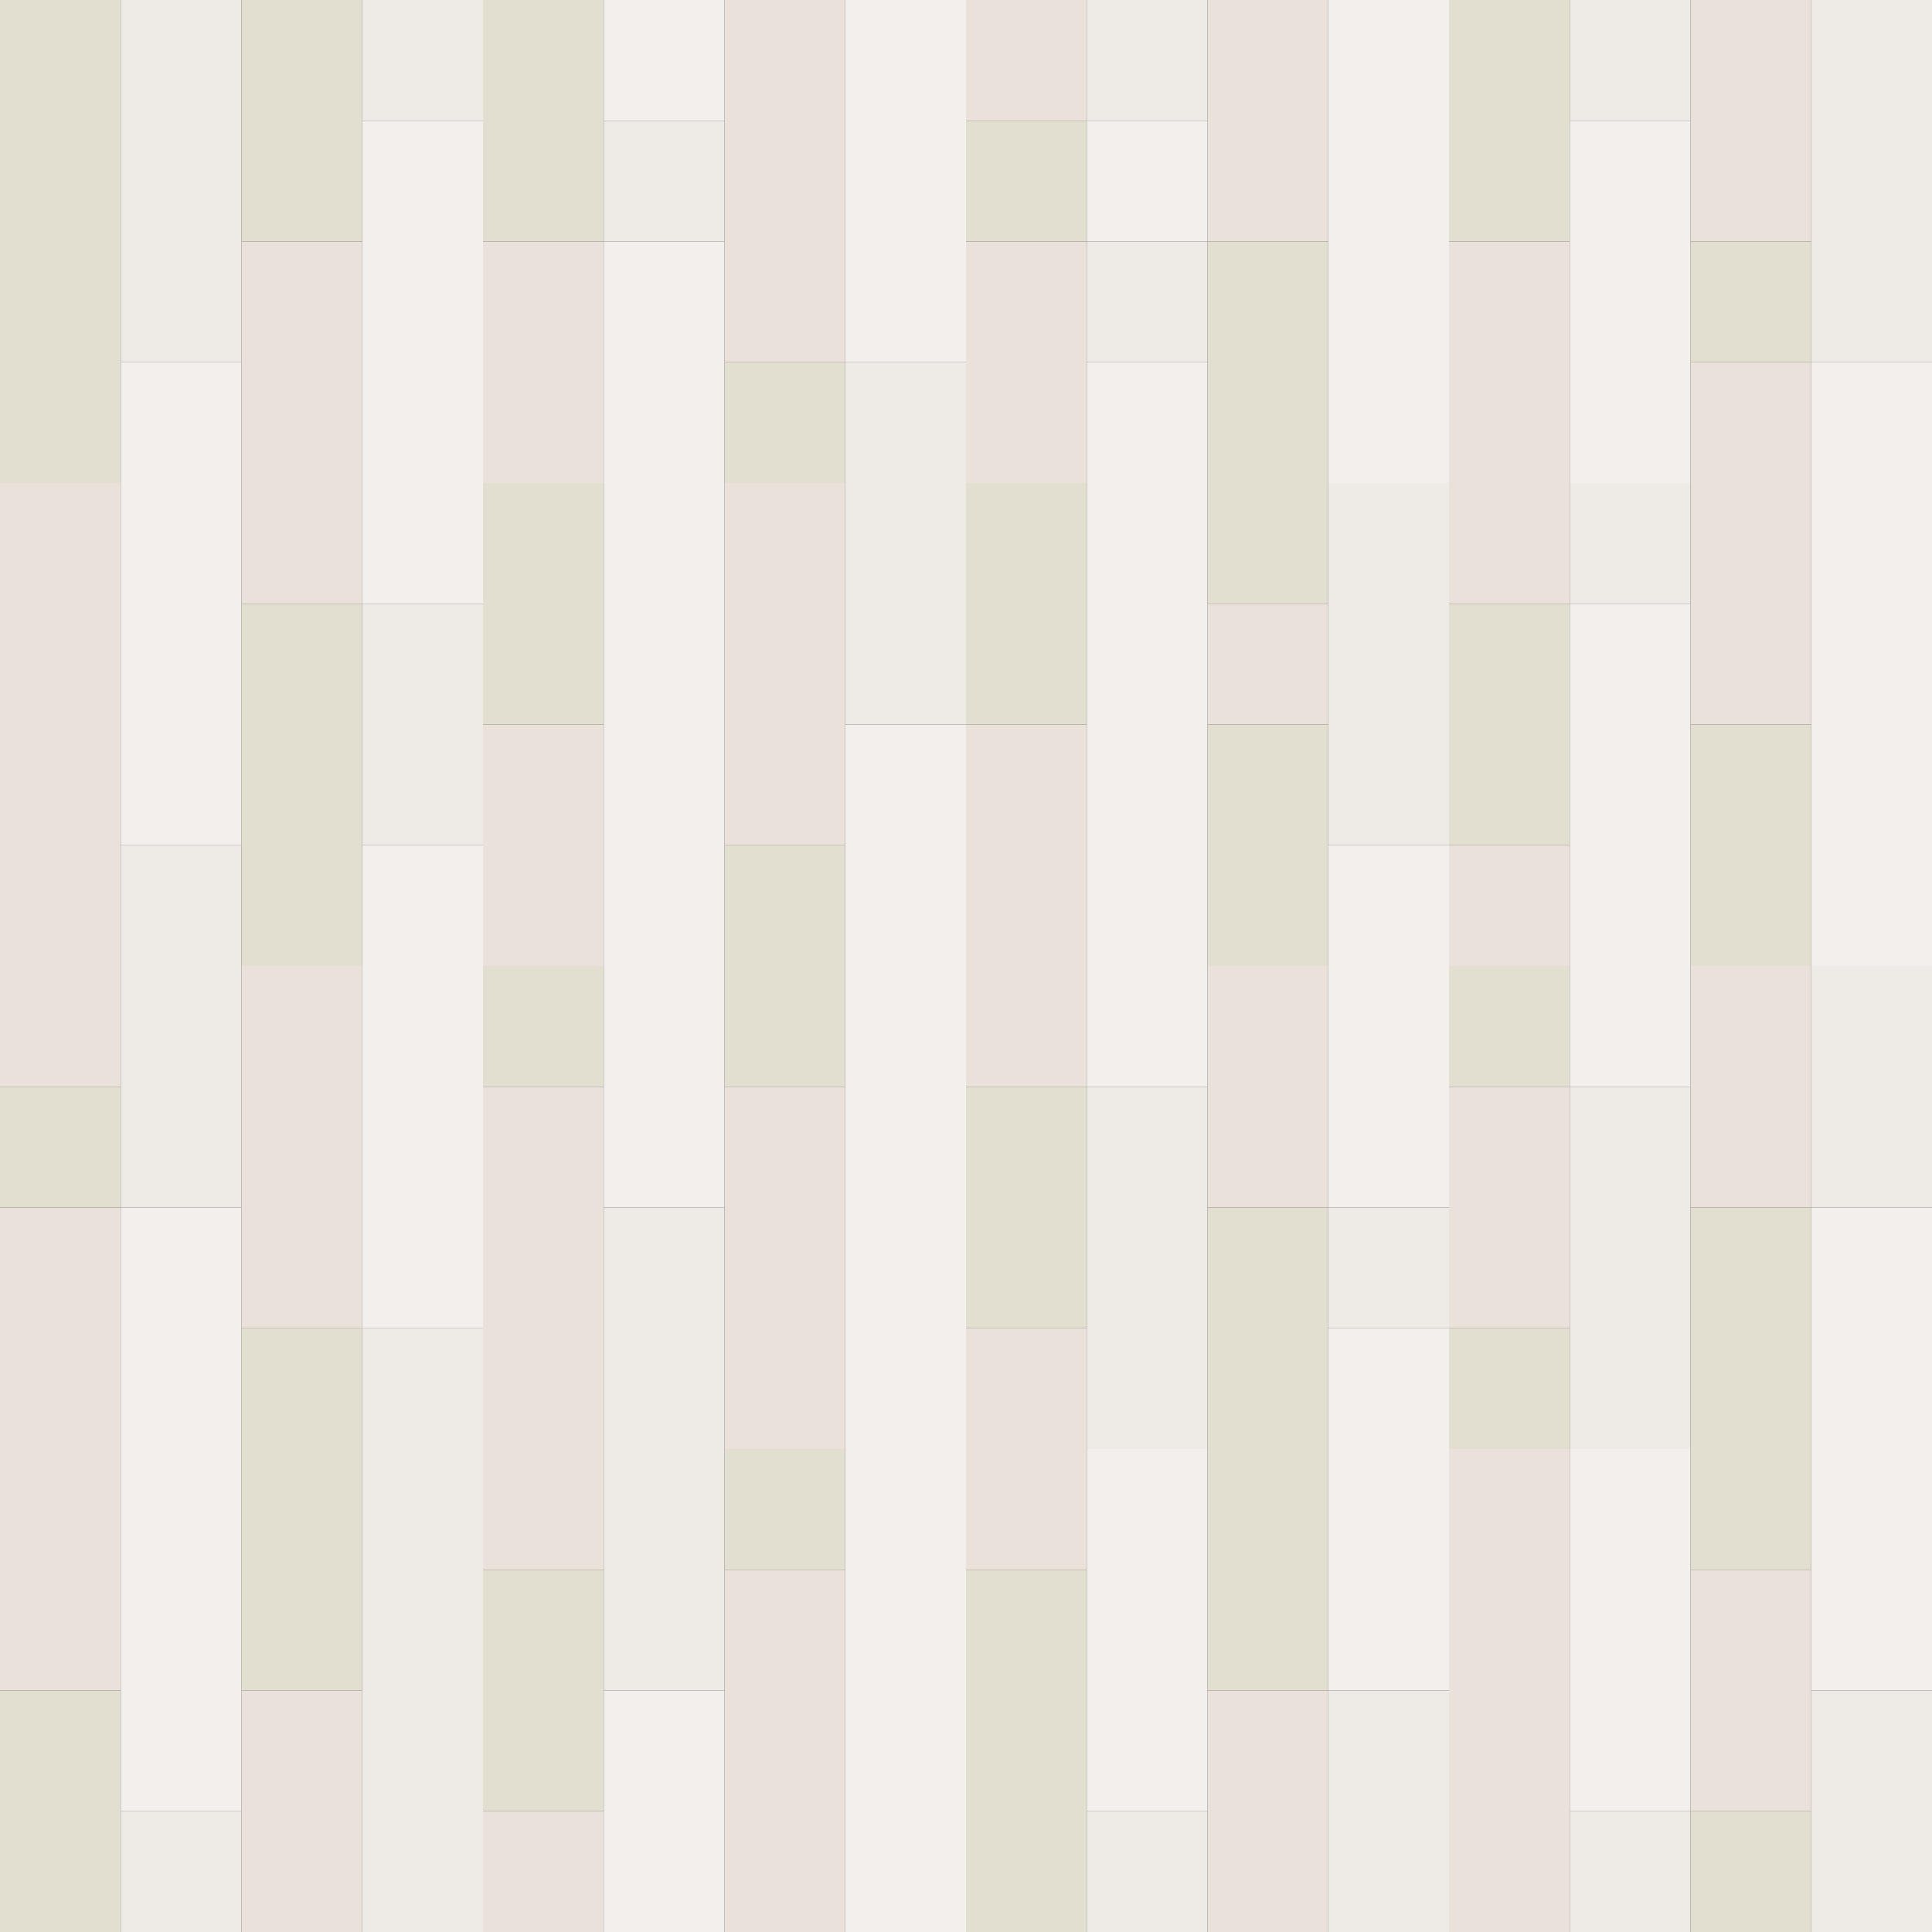 <?xml version="1.0" encoding="UTF-8" standalone="no"?>
<!DOCTYPE svg PUBLIC "-//W3C//DTD SVG 1.1//EN" 
  "http://www.w3.org/Graphics/SVG/1.1/DTD/svg11.dtd">
<svg width="16" height="16"
	 xmlns="http://www.w3.org/2000/svg" version="1.1">
 <rect width="100%" height="100%" fill="#333333" stroke="none"/>
 <path d="  M 1,0  L 0,0  L 0,4  L 1,4  Z  " style="fill:rgb(226, 222, 208); fill-opacity:1.000; stroke:none;" />
 <path d="  M 0,10  L 1,10  L 1,9  L 0,9  Z  " style="fill:rgb(226, 222, 208); fill-opacity:1.000; stroke:none;" />
 <path d="  M 0,16  L 1,16  L 1,14  L 0,14  Z  " style="fill:rgb(226, 222, 208); fill-opacity:1.000; stroke:none;" />
 <path d="  M 2,2  L 3,2  L 3,0  L 2,0  Z  " style="fill:rgb(226, 222, 208); fill-opacity:1.000; stroke:none;" />
 <path d="  M 3,5  L 2,5  L 2,8  L 3,8  Z  " style="fill:rgb(226, 222, 208); fill-opacity:1.000; stroke:none;" />
 <path d="  M 3,11  L 2,11  L 2,14  L 3,14  Z  " style="fill:rgb(226, 222, 208); fill-opacity:1.000; stroke:none;" />
 <path d="  M 5,0  L 4,0  L 4,2  L 5,2  Z  " style="fill:rgb(226, 222, 208); fill-opacity:1.000; stroke:none;" />
 <path d="  M 4,6  L 5,6  L 5,4  L 4,4  Z  " style="fill:rgb(226, 222, 208); fill-opacity:1.000; stroke:none;" />
 <path d="  M 5,8  L 4,8  L 4,9  L 5,9  Z  " style="fill:rgb(226, 222, 208); fill-opacity:1.000; stroke:none;" />
 <path d="  M 5,13  L 4,13  L 4,15  L 5,15  Z  " style="fill:rgb(226, 222, 208); fill-opacity:1.000; stroke:none;" />
 <path d="  M 6,4  L 7,4  L 7,3  L 6,3  Z  " style="fill:rgb(226, 222, 208); fill-opacity:1.000; stroke:none;" />
 <path d="  M 6,9  L 7,9  L 7,7  L 6,7  Z  " style="fill:rgb(226, 222, 208); fill-opacity:1.000; stroke:none;" />
 <path d="  M 6,13  L 7,13  L 7,12  L 6,12  Z  " style="fill:rgb(226, 222, 208); fill-opacity:1.000; stroke:none;" />
 <path d="  M 9,2  L 9,1  L 8,1  L 8,2  Z  " style="fill:rgb(226, 222, 208); fill-opacity:1.000; stroke:none;" />
 <path d="  M 9,4  L 8,4  L 8,6  L 9,6  Z  " style="fill:rgb(226, 222, 208); fill-opacity:1.000; stroke:none;" />
 <path d="  M 9,9  L 8,9  L 8,11  L 9,11  Z  " style="fill:rgb(226, 222, 208); fill-opacity:1.000; stroke:none;" />
 <path d="  M 8,13  L 8,16  L 9,16  L 9,13  Z  " style="fill:rgb(226, 222, 208); fill-opacity:1.000; stroke:none;" />
 <path d="  M 11,2  L 10,2  L 10,5  L 11,5  Z  " style="fill:rgb(226, 222, 208); fill-opacity:1.000; stroke:none;" />
 <path d="  M 11,8  L 11,6  L 10,6  L 10,8  Z  " style="fill:rgb(226, 222, 208); fill-opacity:1.000; stroke:none;" />
 <path d="  M 10,10  L 10,14  L 11,14  L 11,10  Z  " style="fill:rgb(226, 222, 208); fill-opacity:1.000; stroke:none;" />
 <path d="  M 12,2  L 13,2  L 13,0  L 12,0  Z  " style="fill:rgb(226, 222, 208); fill-opacity:1.000; stroke:none;" />
 <path d="  M 13,5  L 12,5  L 12,7  L 13,7  Z  " style="fill:rgb(226, 222, 208); fill-opacity:1.000; stroke:none;" />
 <path d="  M 12,9  L 13,9  L 13,8  L 12,8  Z  " style="fill:rgb(226, 222, 208); fill-opacity:1.000; stroke:none;" />
 <path d="  M 13,11  L 12,11  L 12,12  L 13,12  Z  " style="fill:rgb(226, 222, 208); fill-opacity:1.000; stroke:none;" />
 <path d="  M 15,2  L 14,2  L 14,3  L 15,3  Z  " style="fill:rgb(226, 222, 208); fill-opacity:1.000; stroke:none;" />
 <path d="  M 14,8  L 15,8  L 15,6  L 14,6  Z  " style="fill:rgb(226, 222, 208); fill-opacity:1.000; stroke:none;" />
 <path d="  M 14,13  L 15,13  L 15,10  L 14,10  Z  " style="fill:rgb(226, 222, 208); fill-opacity:1.000; stroke:none;" />
 <path d="  M 14,16  L 15,16  L 15,15  L 14,15  Z  " style="fill:rgb(226, 222, 208); fill-opacity:1.000; stroke:none;" />
 <path d="  M 1,4  L 0,4  L 0,9  L 1,9  Z  " style="fill:rgb(234, 226, 218); fill-opacity:1.000; stroke:none;" />
 <path d="  M 0,14  L 1,14  L 1,10  L 0,10  Z  " style="fill:rgb(234, 226, 218); fill-opacity:1.000; stroke:none;" />
 <path d="  M 3,5  L 3,2  L 2,2  L 2,5  Z  " style="fill:rgb(234, 226, 218); fill-opacity:1.000; stroke:none;" />
 <path d="  M 3,8  L 2,8  L 2,11  L 3,11  Z  " style="fill:rgb(234, 226, 218); fill-opacity:1.000; stroke:none;" />
 <path d="  M 2,16  L 3,16  L 3,14  L 2,14  Z  " style="fill:rgb(234, 226, 218); fill-opacity:1.000; stroke:none;" />
 <path d="  M 4,4  L 5,4  L 5,2  L 4,2  Z  " style="fill:rgb(234, 226, 218); fill-opacity:1.000; stroke:none;" />
 <path d="  M 4,8  L 5,8  L 5,6  L 4,6  Z  " style="fill:rgb(234, 226, 218); fill-opacity:1.000; stroke:none;" />
 <path d="  M 4,13  L 5,13  L 5,9  L 4,9  Z  " style="fill:rgb(234, 226, 218); fill-opacity:1.000; stroke:none;" />
 <path d="  M 5,16  L 5,15  L 4,15  L 4,16  Z  " style="fill:rgb(234, 226, 218); fill-opacity:1.000; stroke:none;" />
 <path d="  M 6,3  L 7,3  L 7,0  L 6,0  Z  " style="fill:rgb(234, 226, 218); fill-opacity:1.000; stroke:none;" />
 <path d="  M 6,4  L 6,7  L 7,7  L 7,4  Z  " style="fill:rgb(234, 226, 218); fill-opacity:1.000; stroke:none;" />
 <path d="  M 7,12  L 7,9  L 6,9  L 6,12  Z  " style="fill:rgb(234, 226, 218); fill-opacity:1.000; stroke:none;" />
 <path d="  M 6,13  L 6,16  L 7,16  L 7,13  Z  " style="fill:rgb(234, 226, 218); fill-opacity:1.000; stroke:none;" />
 <path d="  M 8,0  L 8,1  L 9,1  L 9,0  Z  " style="fill:rgb(234, 226, 218); fill-opacity:1.000; stroke:none;" />
 <path d="  M 9,2  L 8,2  L 8,4  L 9,4  Z  " style="fill:rgb(234, 226, 218); fill-opacity:1.000; stroke:none;" />
 <path d="  M 8,9  L 9,9  L 9,6  L 8,6  Z  " style="fill:rgb(234, 226, 218); fill-opacity:1.000; stroke:none;" />
 <path d="  M 9,13  L 9,11  L 8,11  L 8,13  Z  " style="fill:rgb(234, 226, 218); fill-opacity:1.000; stroke:none;" />
 <path d="  M 11,2  L 11,0  L 10,0  L 10,2  Z  " style="fill:rgb(234, 226, 218); fill-opacity:1.000; stroke:none;" />
 <path d="  M 11,5  L 10,5  L 10,6  L 11,6  Z  " style="fill:rgb(234, 226, 218); fill-opacity:1.000; stroke:none;" />
 <path d="  M 11,8  L 10,8  L 10,10  L 11,10  Z  " style="fill:rgb(234, 226, 218); fill-opacity:1.000; stroke:none;" />
 <path d="  M 10,16  L 11,16  L 11,14  L 10,14  Z  " style="fill:rgb(234, 226, 218); fill-opacity:1.000; stroke:none;" />
 <path d="  M 12,5  L 13,5  L 13,2  L 12,2  Z  " style="fill:rgb(234, 226, 218); fill-opacity:1.000; stroke:none;" />
 <path d="  M 13,8  L 13,7  L 12,7  L 12,8  Z  " style="fill:rgb(234, 226, 218); fill-opacity:1.000; stroke:none;" />
 <path d="  M 13,9  L 12,9  L 12,11  L 13,11  Z  " style="fill:rgb(234, 226, 218); fill-opacity:1.000; stroke:none;" />
 <path d="  M 12,16  L 13,16  L 13,12  L 12,12  Z  " style="fill:rgb(234, 226, 218); fill-opacity:1.000; stroke:none;" />
 <path d="  M 15,2  L 15,0  L 14,0  L 14,2  Z  " style="fill:rgb(234, 226, 218); fill-opacity:1.000; stroke:none;" />
 <path d="  M 15,3  L 14,3  L 14,6  L 15,6  Z  " style="fill:rgb(234, 226, 218); fill-opacity:1.000; stroke:none;" />
 <path d="  M 15,8  L 14,8  L 14,10  L 15,10  Z  " style="fill:rgb(234, 226, 218); fill-opacity:1.000; stroke:none;" />
 <path d="  M 14,15  L 15,15  L 15,13  L 14,13  Z  " style="fill:rgb(234, 226, 218); fill-opacity:1.000; stroke:none;" />
 <path d="  M 1,3  L 2,3  L 2,0  L 1,0  Z  " style="fill:rgb(238, 234, 230); fill-opacity:1.000; stroke:none;" />
 <path d="  M 2,7  L 1,7  L 1,10  L 2,10  Z  " style="fill:rgb(238, 234, 230); fill-opacity:1.000; stroke:none;" />
 <path d="  M 1,16  L 2,16  L 2,15  L 1,15  Z  " style="fill:rgb(238, 234, 230); fill-opacity:1.000; stroke:none;" />
 <path d="  M 3,0  L 3,1  L 4,1  L 4,0  Z  " style="fill:rgb(238, 234, 230); fill-opacity:1.000; stroke:none;" />
 <path d="  M 3,5  L 3,7  L 4,7  L 4,5  Z  " style="fill:rgb(238, 234, 230); fill-opacity:1.000; stroke:none;" />
 <path d="  M 4,11  L 3,11  L 3,16  L 4,16  Z  " style="fill:rgb(238, 234, 230); fill-opacity:1.000; stroke:none;" />
 <path d="  M 6,2  L 6,1  L 5,1  L 5,2  Z  " style="fill:rgb(238, 234, 230); fill-opacity:1.000; stroke:none;" />
 <path d="  M 5,10  L 5,14  L 6,14  L 6,10  Z  " style="fill:rgb(238, 234, 230); fill-opacity:1.000; stroke:none;" />
 <path d="  M 8,3  L 7,3  L 7,6  L 8,6  Z  " style="fill:rgb(238, 234, 230); fill-opacity:1.000; stroke:none;" />
 <path d="  M 10,1  L 10,0  L 9,0  L 9,1  Z  " style="fill:rgb(238, 234, 230); fill-opacity:1.000; stroke:none;" />
 <path d="  M 10,3  L 10,2  L 9,2  L 9,3  Z  " style="fill:rgb(238, 234, 230); fill-opacity:1.000; stroke:none;" />
 <path d="  M 9,9  L 9,12  L 10,12  L 10,9  Z  " style="fill:rgb(238, 234, 230); fill-opacity:1.000; stroke:none;" />
 <path d="  M 9,16  L 10,16  L 10,15  L 9,15  Z  " style="fill:rgb(238, 234, 230); fill-opacity:1.000; stroke:none;" />
 <path d="  M 12,7  L 12,4  L 11,4  L 11,7  Z  " style="fill:rgb(238, 234, 230); fill-opacity:1.000; stroke:none;" />
 <path d="  M 12,10  L 11,10  L 11,11  L 12,11  Z  " style="fill:rgb(238, 234, 230); fill-opacity:1.000; stroke:none;" />
 <path d="  M 11,16  L 12,16  L 12,14  L 11,14  Z  " style="fill:rgb(238, 234, 230); fill-opacity:1.000; stroke:none;" />
 <path d="  M 13,0  L 13,1  L 14,1  L 14,0  Z  " style="fill:rgb(238, 234, 230); fill-opacity:1.000; stroke:none;" />
 <path d="  M 13,4  L 13,5  L 14,5  L 14,4  Z  " style="fill:rgb(238, 234, 230); fill-opacity:1.000; stroke:none;" />
 <path d="  M 14,9  L 13,9  L 13,12  L 14,12  Z  " style="fill:rgb(238, 234, 230); fill-opacity:1.000; stroke:none;" />
 <path d="  M 13,15  L 13,16  L 14,16  L 14,15  Z  " style="fill:rgb(238, 234, 230); fill-opacity:1.000; stroke:none;" />
 <path d="  M 16,0  L 15,0  L 15,3  L 16,3  Z  " style="fill:rgb(238, 234, 230); fill-opacity:1.000; stroke:none;" />
 <path d="  M 16,10  L 16,8  L 15,8  L 15,10  Z  " style="fill:rgb(238, 234, 230); fill-opacity:1.000; stroke:none;" />
 <path d="  M 16,16  L 16,14  L 15,14  L 15,16  Z  " style="fill:rgb(238, 234, 230); fill-opacity:1.000; stroke:none;" />
 <path d="  M 2,3  L 1,3  L 1,7  L 2,7  Z  " style="fill:rgb(242, 239, 237); fill-opacity:1.000; stroke:none;" />
 <path d="  M 1,15  L 2,15  L 2,10  L 1,10  Z  " style="fill:rgb(242, 239, 237); fill-opacity:1.000; stroke:none;" />
 <path d="  M 3,5  L 4,5  L 4,1  L 3,1  Z  " style="fill:rgb(242, 239, 237); fill-opacity:1.000; stroke:none;" />
 <path d="  M 4,7  L 3,7  L 3,11  L 4,11  Z  " style="fill:rgb(242, 239, 237); fill-opacity:1.000; stroke:none;" />
 <path d="  M 5,0  L 5,1  L 6,1  L 6,0  Z  " style="fill:rgb(242, 239, 237); fill-opacity:1.000; stroke:none;" />
 <path d="  M 6,2  L 5,2  L 5,10  L 6,10  Z  " style="fill:rgb(242, 239, 237); fill-opacity:1.000; stroke:none;" />
 <path d="  M 6,14  L 5,14  L 5,16  L 6,16  Z  " style="fill:rgb(242, 239, 237); fill-opacity:1.000; stroke:none;" />
 <path d="  M 8,3  L 8,0  L 7,0  L 7,3  Z  " style="fill:rgb(242, 239, 237); fill-opacity:1.000; stroke:none;" />
 <path d="  M 7,16  L 8,16  L 8,6  L 7,6  Z  " style="fill:rgb(242, 239, 237); fill-opacity:1.000; stroke:none;" />
 <path d="  M 9,2  L 10,2  L 10,1  L 9,1  Z  " style="fill:rgb(242, 239, 237); fill-opacity:1.000; stroke:none;" />
 <path d="  M 9,3  L 9,9  L 10,9  L 10,3  Z  " style="fill:rgb(242, 239, 237); fill-opacity:1.000; stroke:none;" />
 <path d="  M 10,12  L 9,12  L 9,15  L 10,15  Z  " style="fill:rgb(242, 239, 237); fill-opacity:1.000; stroke:none;" />
 <path d="  M 12,0  L 11,0  L 11,4  L 12,4  Z  " style="fill:rgb(242, 239, 237); fill-opacity:1.000; stroke:none;" />
 <path d="  M 11,7  L 11,10  L 12,10  L 12,7  Z  " style="fill:rgb(242, 239, 237); fill-opacity:1.000; stroke:none;" />
 <path d="  M 12,11  L 11,11  L 11,14  L 12,14  Z  " style="fill:rgb(242, 239, 237); fill-opacity:1.000; stroke:none;" />
 <path d="  M 14,4  L 14,1  L 13,1  L 13,4  Z  " style="fill:rgb(242, 239, 237); fill-opacity:1.000; stroke:none;" />
 <path d="  M 14,5  L 13,5  L 13,9  L 14,9  Z  " style="fill:rgb(242, 239, 237); fill-opacity:1.000; stroke:none;" />
 <path d="  M 13,15  L 14,15  L 14,12  L 13,12  Z  " style="fill:rgb(242, 239, 237); fill-opacity:1.000; stroke:none;" />
 <path d="  M 15,8  L 16,8  L 16,3  L 15,3  Z  " style="fill:rgb(242, 239, 237); fill-opacity:1.000; stroke:none;" />
 <path d="  M 16,10  L 15,10  L 15,14  L 16,14  Z  " style="fill:rgb(242, 239, 237); fill-opacity:1.000; stroke:none;" />
</svg>
